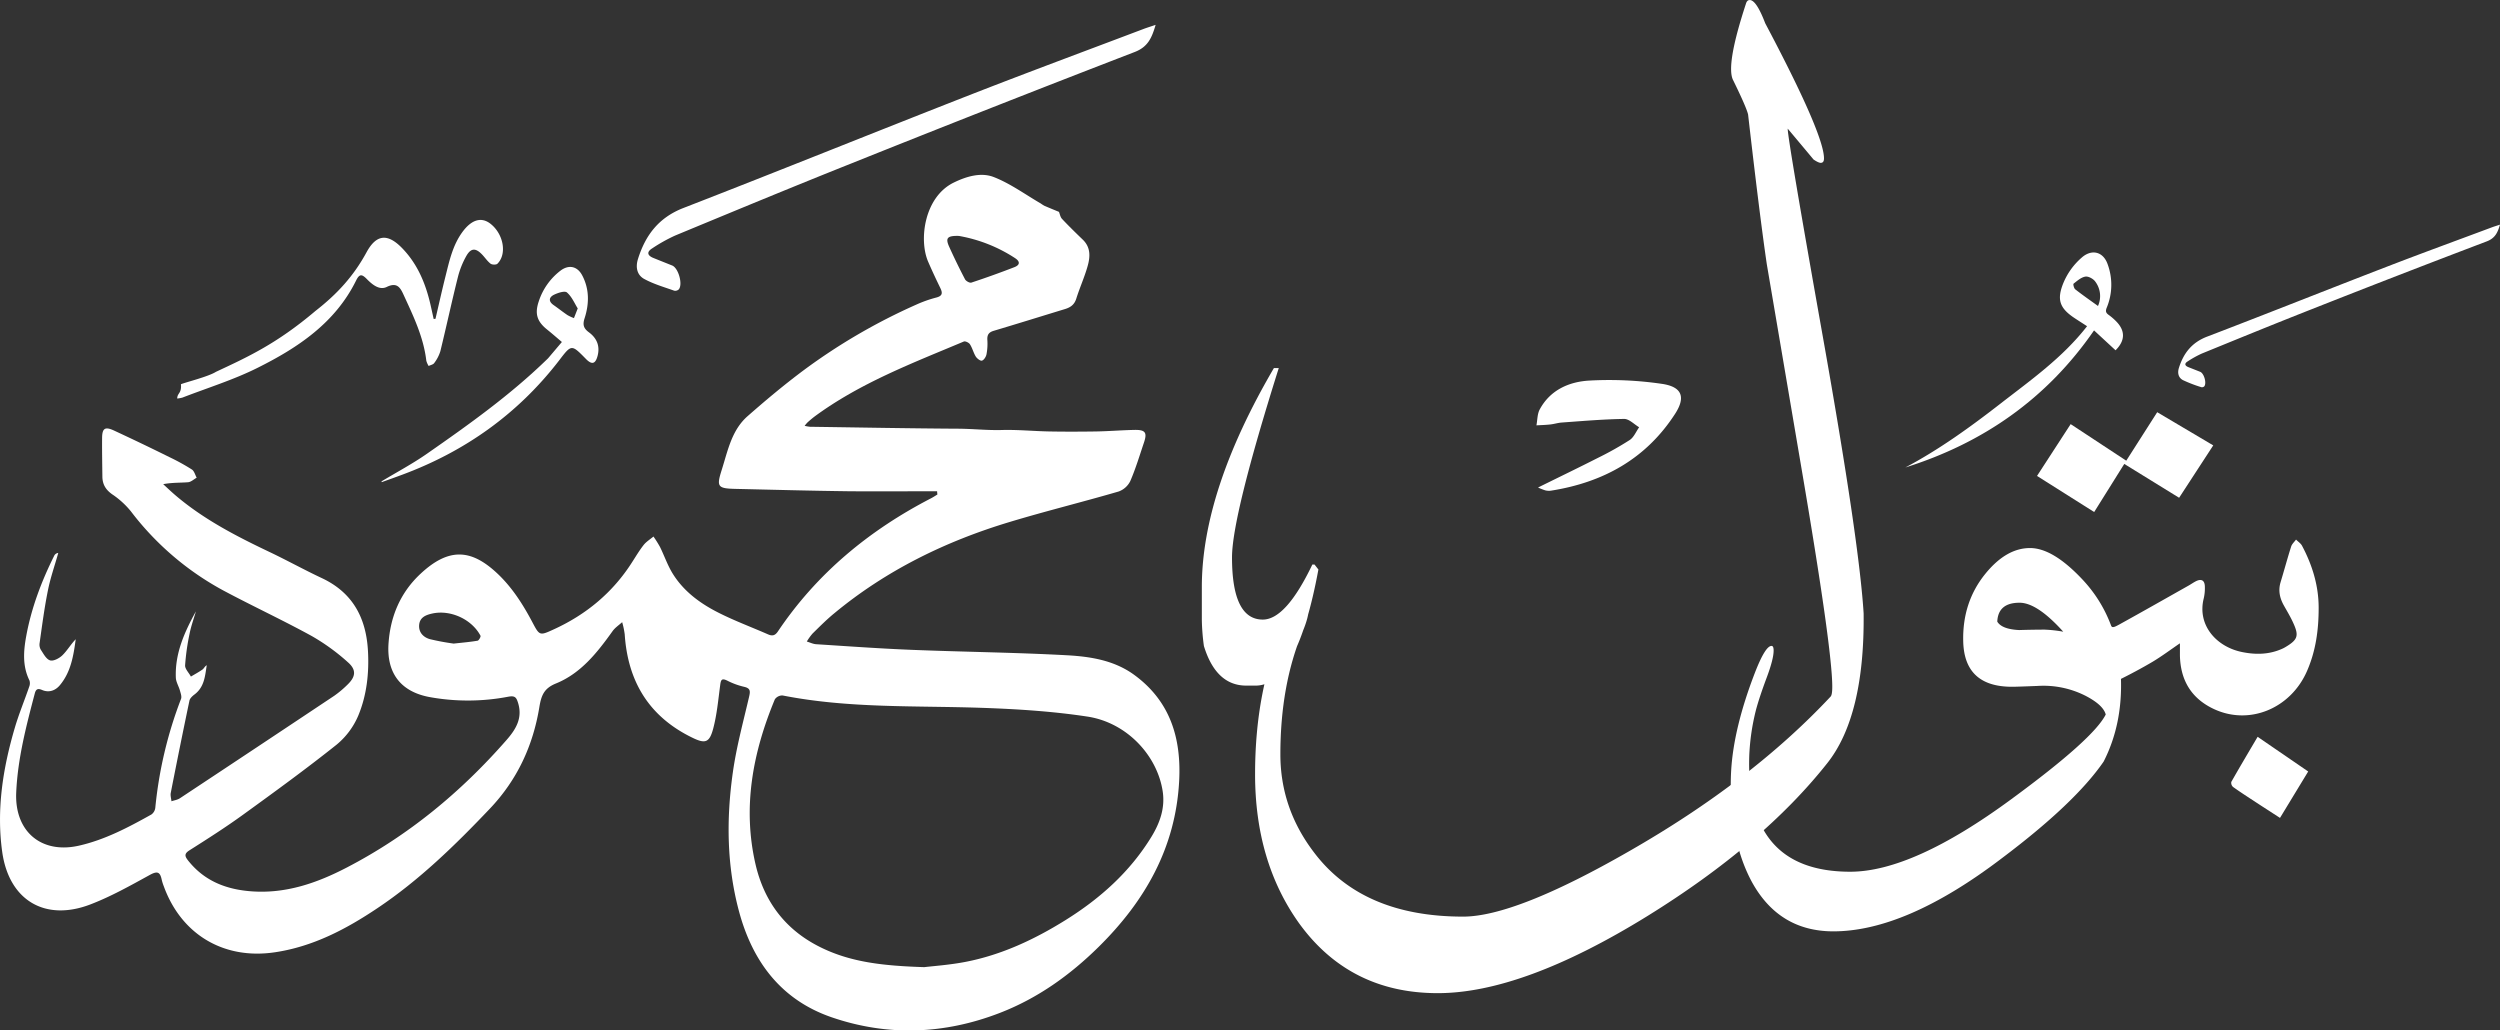 <svg xmlns="http://www.w3.org/2000/svg" viewBox="0 0 1293.86 533.27"><rect x="0" y="0" width="1293.86" height="533.27" fill="#333333" stroke="none"/><defs><style>.cls-1{fill:#fff;}</style></defs><title>Logo-Batool-Mahmood-White</title><g id="Calque_2" data-name="Calque 2"><g id="Calque_1-2" data-name="Calque 1"><g id="Calque_1-2-2" data-name="Calque 1-2"><path class="cls-1" d="M485,254.24c-15.39,0-30.78.15-46.16,0-19.38-.25-38.75-.77-58.12-1.22-9.41-.21-9.95-1.12-7.17-9.9,3.13-9.91,5.13-20.51,13.37-27.74,9.56-8.4,19.36-16.6,29.57-24.18a306.94,306.94,0,0,1,57.74-33.55A64.38,64.38,0,0,1,484.53,154c3.37-.85,3.35-2.44,2.07-5.05-2.18-4.48-4.3-9-6.27-13.57-4.85-11.25-2-33.38,13.22-40.86,6.57-3.22,14.1-5.47,20.73-2.9,8.59,3.34,16.28,9,24.36,13.69a17,17,0,0,0,1.85,1.18c2.67,1.16,5.36,2.25,7.58,3.16.44,1.08.67,2.67,1.57,3.63,3.49,3.72,7.15,7.28,10.83,10.83,4.08,4,3.76,8.85,2.44,13.55-1.61,5.76-4.13,11.26-5.92,17-1,3.07-3,4.43-5.76,5.28-12.31,3.75-24.59,7.59-36.92,11.26-2.59.77-3.48,2.09-3.31,4.74a29,29,0,0,1-.45,7.44c-.24,1.26-1.3,2.95-2.35,3.27-.81.25-2.56-1.1-3.22-2.16-1.21-2-1.73-4.36-3-6.32-.53-.84-2.39-1.73-3.15-1.42-26.62,11.2-53.73,21.48-77.26,38.82-1.3,1-2.5,2-3.71,3.12a20.93,20.93,0,0,0-1.43,1.69,19.53,19.53,0,0,0,2.73.49c25.38.36,50.77.84,76.16,1,7.74,0,15.44.9,23.2.68,8.19-.23,16.41.6,24.61.75s16.15.12,24.22,0c6.59-.12,13.18-.67,19.78-.8,5.66-.11,6.68,1.37,4.92,6.55-2.26,6.67-4.27,13.45-7.06,19.89a10.74,10.74,0,0,1-6.06,5.44c-18.72,5.46-37.67,10.12-56.33,15.75-33.19,10-63.91,25-90.77,47.23-4,3.27-7.6,6.91-11.27,10.5a28.52,28.52,0,0,0-3,4.16c1.62.48,3.21,1.29,4.85,1.39,16.55,1.06,33.09,2.26,49.65,2.92,26.68,1.07,53.39,1.34,80,2.79,12.24.67,24.62,2.59,35,10.2,18.69,13.67,24.37,32.87,23.2,54.94-1.84,34.44-17.65,62.09-41.64,85.77-14.88,14.68-31.61,26.64-51.2,34.21-28.71,11.1-58,12.21-87,2.25-26.15-9-41-28.82-48-55-6.32-23.64-6.54-47.66-3.16-71.64,1.85-13.17,5.36-26.11,8.39-39.08.68-2.91.92-4.56-2.61-5.33a38.05,38.05,0,0,1-8.65-3.18c-2.88-1.42-3.31-.41-3.66,2.32-1,7.53-1.68,15.18-3.61,22.48-2,7.5-4.22,8-11.2,4.53-22.13-10.9-33-29-34.6-53.29A41.75,41.75,0,0,0,322,322c-1.67,1.53-3.66,2.82-4.95,4.62-7.93,11.08-16.34,21.84-29.34,27.12-6.14,2.49-7.57,6.15-8.57,12.21-3.27,20-11.48,37.71-25.62,52.58-17.93,18.87-36.52,37-58.24,51.52-16.2,10.86-33.25,19.83-52.9,22.78-26.44,4-48.55-9.1-57.63-34.2a24.72,24.72,0,0,1-1.06-3.36c-.83-4-2.23-4.61-6.15-2.46-10,5.5-20.07,11.16-30.69,15.24-23.58,9.08-42.21-2.13-45.7-27.13-3.06-21.9.35-43.31,6.53-64.31,2.11-7.17,5-14.1,7.42-21.17a4.81,4.81,0,0,0,.16-3.24c-3.68-7.41-3.11-15.15-1.71-22.86,2.67-14.68,7.92-28.5,14.55-41.82a2.57,2.57,0,0,1,2.05-1.34c-1.76,6.39-4.05,12.79-5.36,19.41-1.82,9-3,18.12-4.29,27.21a5.35,5.35,0,0,0,.59,3.42c1.39,2.08,2.82,4.94,4.82,5.55,1.74.54,4.78-1.07,6.38-2.63,2.52-2.45,4.32-5.65,6.9-8.31-1.15,8.54-2.49,17-8.25,23.85-2.22,2.63-5.51,4-9.17,2.41-2-.85-3.12-.66-3.76,1.78-4.44,16.89-8.86,33.76-9.62,51.36-.88,20.08,13,31.87,32.5,27.43,13.47-3.06,25.55-9.47,37.48-16.13a5,5,0,0,0,2-3.44,214.59,214.59,0,0,1,13.33-56.39c.45-1.2-.19-2.91-.58-4.32-.62-2.23-2-4.38-2.11-6.6-.53-12.56,4.45-23.62,10.39-34.39-1.11,3.83-2.5,7.61-3.27,11.51a118.3,118.3,0,0,0-2.33,16.44c-.1,1.88,2,3.88,3,5.82,2-1.2,4.08-2.31,6-3.66.76-.54,1.13-1.62,2.2-2.22-.88,5.55-1.19,11.26-6.34,15.14-1.08.81-2.36,2-2.61,3.17q-5,23.86-9.68,47.81c-.26,1.36.23,2.86.37,4.29,1.46-.5,3.11-.72,4.36-1.55q40-26.46,79.94-53.08a51.9,51.9,0,0,0,6.73-5.65c4.31-4.12,4.82-7.69.3-11.65a107.72,107.72,0,0,0-18.77-13.61c-14.91-8.18-30.37-15.37-45.39-23.37a149,149,0,0,1-48.15-41.12,44,44,0,0,0-9.66-8.81c-3.36-2.35-5.06-5.16-5.11-9.11-.08-6.6-.2-13.2-.15-19.79,0-5.39,1.48-6.35,6.44-4,9.57,4.45,19.08,9,28.56,13.71A109.5,109.5,0,0,1,99.32,243c1.22.8,1.67,2.79,2.47,4.23-1.48.82-2.92,2.22-4.45,2.35-4.07.33-8.17.11-12.88,1,2.16,2,4.27,4,6.5,5.9,14.45,12.28,31.1,20.9,48.11,29,9.27,4.39,18.27,9.39,27.56,13.75,16,7.53,22.88,20.66,23.81,37.65.63,11.44-.61,22.78-4.93,33.28A39.42,39.42,0,0,1,174.2,385.4C158.39,398,142,409.92,125.61,421.78c-8.9,6.44-18.19,12.36-27.48,18.25-3,1.87-2.45,3.22-.68,5.45,8.38,10.5,19.64,14.86,32.64,15.82,17.79,1.32,33.85-4.25,49.28-12.26C211.31,432.47,238.52,410,262.14,383c4.75-5.42,8.43-11.26,6-19.16-.88-2.86-1.57-3.89-5-3.28a110.78,110.78,0,0,1-41.15.14c-14.7-2.85-21.86-12.45-20.93-27.35.89-14.25,6.16-26.67,16.56-36.37,14.65-13.67,26.22-12.88,39.69-.26,7.7,7.22,13.29,16,18.19,25.25,3.76,7.11,3.75,7.13,11.24,3.69,16.71-7.66,30.35-19,40.26-34.48,2-3.08,3.86-6.26,6.12-9.13,1.36-1.72,3.37-2.93,5.08-4.37a61.53,61.53,0,0,1,3.38,5.39c2.26,4.59,3.92,9.52,6.6,13.84,5.73,9.25,14.36,15.51,23.88,20.29,8.23,4.15,16.93,7.38,25.39,11.09,2.24,1,3.68.68,5.14-1.48,20.21-30.07,47.22-52.34,79.21-68.89,1.14-.59,2.23-1.3,3.35-2C485.09,255.38,485,254.81,485,254.24Zm-6.62,246.3c4.48-.55,13-1.12,21.33-2.73,18.67-3.62,35.69-11.61,51.7-21.59,17.87-11.13,33.36-24.94,44.48-43.1,4.36-7.14,7.13-14.79,5.88-23.41C599,391,583.19,374,562.88,370.88c-17.92-2.74-36.16-3.89-54.3-4.53-34.59-1.21-69.31.35-103.56-6.42a4.71,4.71,0,0,0-4,2c-11.37,27.41-16.79,55.65-10.06,85.13,4.5,19.69,15.69,34.46,34.13,43.41C440.65,498.06,457.34,499.87,478.33,500.54ZM496.27,122.1c-6.07-.17-7,1.12-5.1,5.44q3.88,8.61,8.27,17c.49.93,2.42,2,3.25,1.73q11.25-3.71,22.3-8c2.81-1.08,3.15-2.84.36-4.67A77.55,77.55,0,0,0,496.27,122.1Zm-261.59,211c4.69-.52,8.62-.84,12.5-1.51.66-.11,1.76-2.09,1.49-2.59-4.53-8.52-15.51-13.53-24.92-11.48-3.27.71-6.43,1.94-6.81,5.8s2.1,6.49,5.55,7.47q6,1.44,12.19,2.28Z"/><path class="cls-1" d="M598.09,12.86c-2,6.8-4,11.48-11,14.12Q513.85,55.23,441,84.43c-30.65,12.21-61.12,24.86-91.6,37.48a84.11,84.11,0,0,0-11.87,6.64c-2.9,1.81-2.56,3.66.58,4.94s6.51,2.61,9.77,3.92,5.63,9.85,3.39,12.38a2.66,2.66,0,0,1-2.35.65c-5.19-1.85-10.58-3.39-15.39-6-3.79-2-4.72-6-3.35-10.39,3.88-12.39,10.76-21.46,23.57-26.43C403.87,88.17,453.72,68,503.85,48.4,533.09,37,562.48,26.11,591.81,15,593.66,14.3,595.56,13.72,598.09,12.86Z"/><path class="cls-1" d="M225.38,165c1.71-7.32,3.34-14.66,5.17-21.94,2-7.95,3.7-16,8.68-22.86,4.75-6.55,9.9-8.15,14.71-4.32,6.69,5.32,8.53,15.62,3.5,20.61-.61.62-2.75.57-3.52,0-1.7-1.31-2.93-3.22-4.44-4.79-3.27-3.39-5.69-3.43-8.06.64a44.32,44.32,0,0,0-4.51,11.35c-3.17,12.65-5.9,25.4-9,38.06a19.7,19.7,0,0,1-3.19,6.15c-.53.79-1.88,1-2.87,1.52a10.31,10.31,0,0,1-1.21-2.71c-1.43-12.32-6.78-23.28-11.85-34.32-1.64-3.56-3.35-6.46-8.62-3.89-3.87,1.89-7.62-1.32-10.39-4.15-2.6-2.64-3.82-2.55-5.5.87-10.87,22-30.2,34.79-51.1,45.21-12.39,6.18-25.8,10.32-38.76,15.34a16.44,16.44,0,0,1-2.7.49c0-2.92,2.36-2.56,1.92-7.39,1.79-.86,14.21-3.92,18.12-6.43,16.27-7.61,31.31-14.41,51.48-31.5,11.32-8.8,19.78-18.09,26.45-30.36,5.08-9.34,10.92-9.94,18.5-2.09,7.91,8.18,12.08,18.23,14.59,29.12.57,2.49,1.11,5,1.66,7.47Z"/><path class="cls-1" d="M197.45,249.13c7.85-4.74,16-9.06,23.49-14.28,21.65-15.08,43.15-30.39,62.15-48.87.21-.21.44-.39.63-.62L290.8,177c-2.56-2.17-5.08-4.38-7.69-6.48-5.17-4.15-6.39-8.11-4.34-14.35a32.69,32.69,0,0,1,11.19-16c4.31-3.35,8.79-2.49,11.36,2.35,3.8,7.18,3.62,14.84,1.22,22.24-1.16,3.57-.32,5.35,2.35,7.3,4,3,5.68,7,4.42,12-1.12,4.39-3,4.86-6.09,1.68-7.51-7.65-7.44-7.6-14,1-21.18,27.41-48.3,46.71-80.66,58.8-3.64,1.37-7.32,2.66-11,4ZM299,159.62c-1.64-2.6-3-6-5.56-8.24-1.11-1-4.67.16-6.71,1.16-2.65,1.3-3,3.43-.19,5.37,2.4,1.67,4.69,3.51,7.12,5.15a22.22,22.22,0,0,0,3.39,1.58C297.54,163.34,298.09,162,299,159.62Z"/><path class="cls-1" d="M661.82,190.48q-24.2,76.88-24.2,98,0,32.18,15.94,32.18,12,0,25.63-28.48h1.14l2,2.56q-11.1,60.09-32.46,60.09H645q-15.66,0-21.93-20.51A111.67,111.67,0,0,1,622,320.61v-16.8q0-49.55,37.31-113.33Zm302.69,127q.57,53-18.79,77.46-33.32,42.13-93.12,79.16Q788,514,744.09,514q-45.55,0-71.75-36.16-22.79-31.89-22.78-77.17,0-43.84,14.8-76.88,6.55-14.24,10.82-14.24c1.52,0,2.28,1.43,2.28,4.27q0,5.42-3.42,13.39-11.38,27.33-11.39,63.21,0,27.92,17.37,50.69,25.07,33.29,77.19,33.28,27,0,86-33.88,63.21-36.17,104.21-80c.57-.57.86-2.28.86-5.12q0-19.65-16.23-114.76-8.84-52.11-17.66-103.93-3.71-25.34-9.68-77.45-.86-3.7-7.69-17.66-4-7.4,6.55-39.57c.38-1.33,1-2,2-2q3.42,0,8,12Q944,69.47,944,82c0,1.52-.56,2.28-1.7,2.28-.76,0-2-.57-3.7-1.71q-4.27-5.13-13.39-16,0,5.42,18.23,107.92,18.79,105.71,21.07,143Z"/><path class="cls-1" d="M1090.89,321.4c1.92,3.64,2.08,3.92,5.81,1.87,12-6.61,24-13.45,36-20.21,1.26-.71,2.44-1.56,3.73-2.22,2.88-1.47,4.62-.51,4.68,2.75a23.22,23.22,0,0,1-.59,6.16c-3.42,13.69,6.42,24.94,19.75,27.69,7,1.45,14,1.37,20.7-1.6a15.32,15.32,0,0,0,1.93-1c6.25-3.74,7-5.76,4-12.34-1.38-3.11-3.14-6-4.82-9-2.19-3.85-3.1-7.82-1.77-12.2,1.86-6.14,3.52-12.33,5.46-18.44.43-1.34,1.67-2.42,2.53-3.61,1,1.05,2.43,1.93,3.1,3.19,5.32,10,8.6,20.66,8.61,32.05s-1.44,22.27-6,32.74c-8.39,19.37-29.68,28.27-48,19.83-11.83-5.44-17.54-14.94-17.8-27.85v-6.27c-5,3.41-9.38,6.69-14,9.47-5.86,3.47-11.9,6.67-18,9.69C1094,353.14,1085.09,310.42,1090.89,321.4Z"/><path class="cls-1" d="M1116.45,213.33l29,17.18-17.66,27.11L1099.4,240.1,1083.83,265l-29.58-18.68,17.41-26.82,28.77,18.93Z"/><path class="cls-1" d="M1094.89,181.29,1083.76,171c-24.35,35.3-57.3,58.25-97.65,70.94,17.59-9.32,33.64-20.94,49.31-33.11s32.07-23.72,44.73-40c-2.54-1.66-4.79-3.07-7-4.56-7.31-5-8.63-9.4-5.32-17.67a35.24,35.24,0,0,1,9.51-13.25c5.15-4.59,11.15-3.17,13.44,3.36a30.88,30.88,0,0,1-.44,22.5c-.7,1.72-.54,2.67.93,3.72a29.55,29.55,0,0,1,4.07,3.51C1100,171.27,1099.88,176.33,1094.89,181.29Zm-9.09-22.93a12.48,12.48,0,0,0-1.41-12.63c-1-1.43-3.55-2.83-5.11-2.57-2.21.36-4.24,2.18-6.12,3.66-.31.25.19,2.38.88,2.93,3.74,2.93,7.65,5.64,11.76,8.61Z"/><path class="cls-1" d="M1180,423.3c-4.35-2.82-8.42-5.43-12.46-8.08s-8-5.19-11.84-7.94a2.89,2.89,0,0,1-.91-2.6c4.37-7.7,8.9-15.32,13.63-23.35l26.17,17.95Z"/><path class="cls-1" d="M1293.86,116.26c-1.23,4.16-2.53,7-6.83,8.66q-45.42,17.25-90.62,35.11c-19,7.47-37.9,15.21-56.8,22.92a52.74,52.74,0,0,0-7.36,4.07c-1.8,1.1-1.59,2.23.35,3l6.07,2.4c2.07.81,3.49,6,2.1,7.57a1.73,1.73,0,0,1-1.46.4,71.06,71.06,0,0,1-9.54-3.66c-2.35-1.26-2.93-3.67-2.08-6.36,2.4-7.58,6.67-13.12,14.61-16.16,31.11-11.9,62-24.23,93.11-36.22,18.11-7,36.35-13.64,54.54-20.44C1291.09,117.14,1292.28,116.79,1293.86,116.26Z"/><path class="cls-1" d="M1097.64,350q1.08,24.58-8.92,44.16-14.81,21.54-52.65,50-50,38.07-87.68,37.86-27.84-.22-41.77-25.67-10.87-20.24-10.88-49.83c0-2.6.07-5.22.22-7.83q1.31-22,12.18-50.25,5.45-14.15,8.71-14.15,1.08,0,1.08,2.4,0,4.35-3.48,13.71-3.91,10.44-5.65,17a115.12,115.12,0,0,0-3.48,23.71q-2,60,52.21,60.05,32.41,0,83.54-37.64,42.42-31.11,48.74-43.73-1.32-5-10.66-9.79a48.12,48.12,0,0,0-24.59-5q-10.66.43-13.27.43-24.79,0-25.24-23.71-.43-20,11.32-34.59,10.88-13.5,23.28-13.49,11.52,0,26.32,15.44Q1096.34,319.09,1097.64,350Zm-29.81-23.06q-13.49-15-22.62-15-11.1,0-11.53,9.79,2.38,3.92,11.31,4.35,6.73-.21,13.27-.22a71.48,71.48,0,0,1,9.57,1.07Z"/><path class="cls-1" d="M796,252.31c11.32-5.59,21.2-10.36,31-15.34a167,167,0,0,0,16.46-9.25c2.14-1.42,3.28-4.35,4.87-6.6-2.59-1.51-5.2-4.34-7.76-4.3-10.77.14-21.54,1.1-32.29,1.86-2,.14-4,.81-6,1-2.35.27-4.73.32-7.11.46.54-2.77.43-5.88,1.71-8.25,5.47-10.14,15.28-14.37,25.8-14.93a188.23,188.23,0,0,1,37.58,1.72c10.24,1.54,12.25,6.83,6.72,15.43-15.08,23.4-37.38,35.65-64.48,39.86a8.11,8.11,0,0,1-2.69-.17A31,31,0,0,1,796,252.31Z"/></g></g></g></svg>